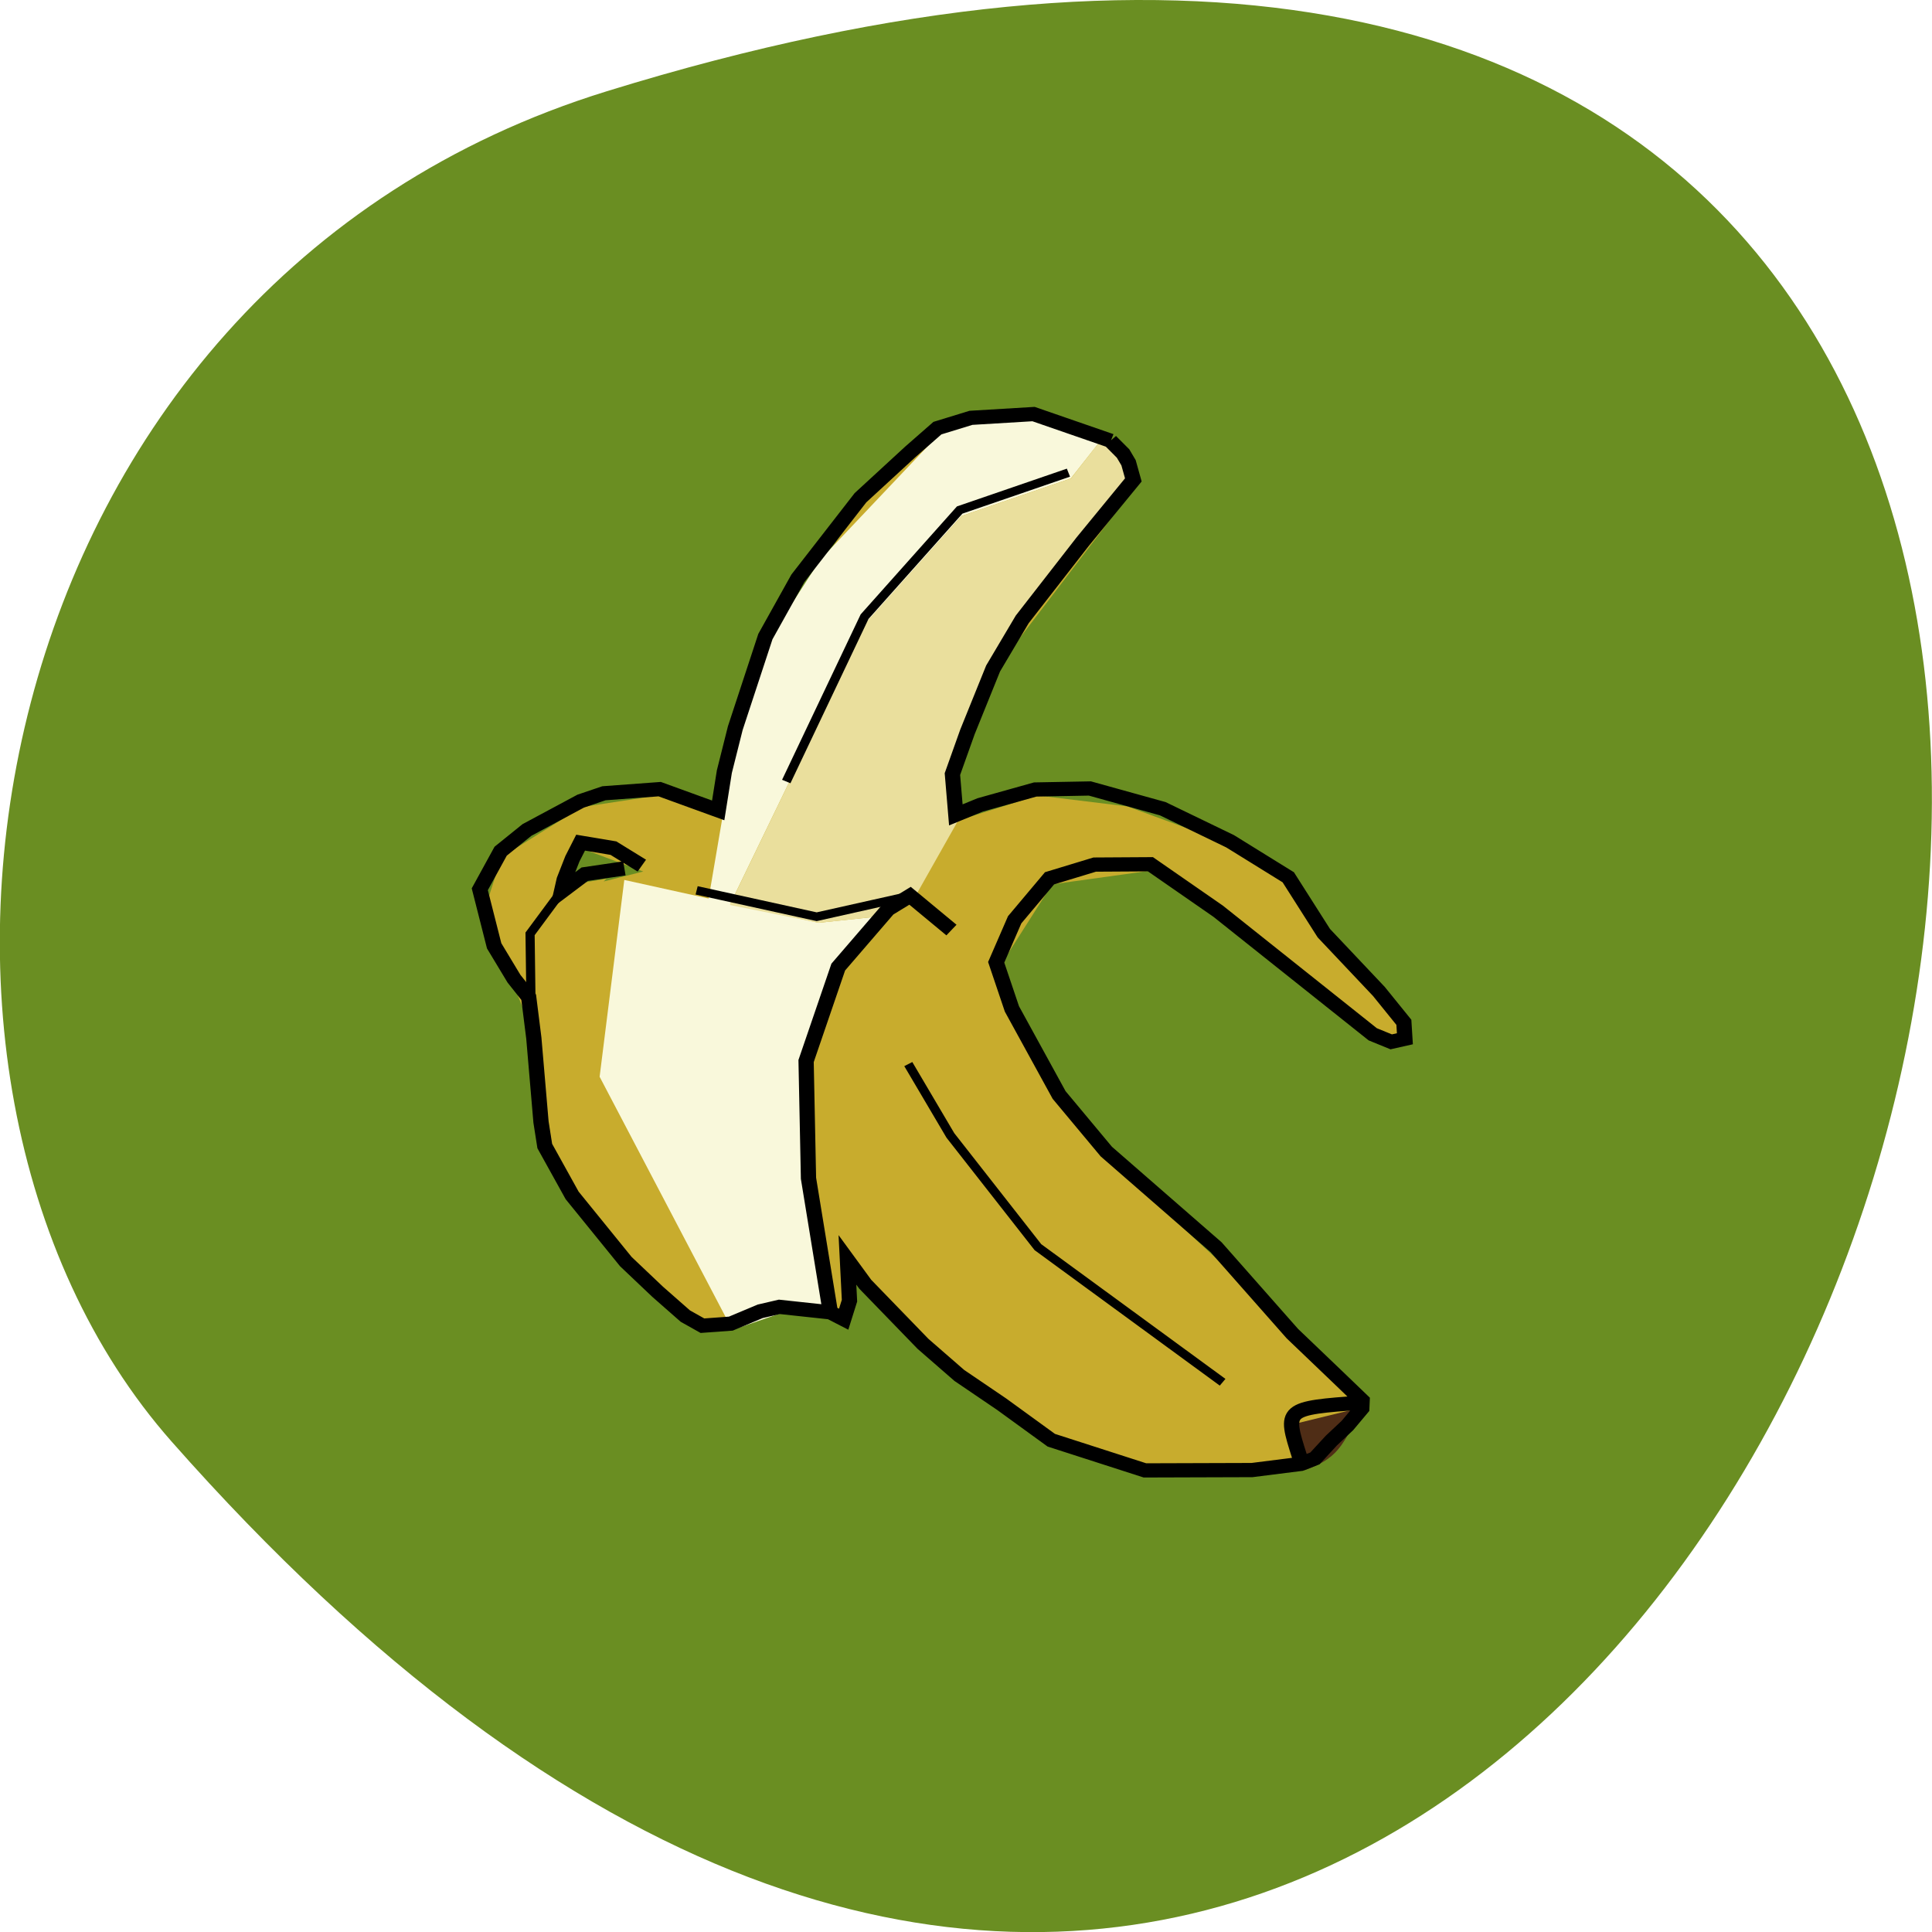 <svg xmlns="http://www.w3.org/2000/svg" viewBox="0 0 22 22"><path d="m 6.91 1.039 c 26.746 -8.266 13.367 36.14 -4.957 15.375 c -3.672 -4.164 -2.254 -13.148 4.957 -15.375" fill="#6a8e22"/><path d="m 9.82 5.734 l 0.875 -0.793 l 1.102 -0.16 l 1.023 0.449 l 0.117 0.301 l -1.492 1.953 l -0.574 1.398 l 0.039 0.461 l 0.906 -0.285 l 1.023 0.125 l 0.852 0.313 l 1.016 0.563 l 1.32 1.652 l -0.145 0.219 l -2.75 -2.02 l -1.152 0.16 l -0.609 0.957 l 0.59 1.324 l 1.223 1.363 l 1.133 1.051 l 1.23 1.344 l -0.688 0.219 l -0.008 0.414 l -1.777 0.074 l -1.074 -0.344 l -1.051 -0.742 l -0.828 -0.855 l -0.449 -0.457 l -0.043 0.676 l -0.152 -0.078 l -0.156 -1.035 l -0.078 -1.461 l 0.035 -0.641 l 0.289 -0.797 l 0.82 -0.813 l -0.82 0.813 l -0.367 1.07 l 0.043 1.5 l 0.234 1.363 l -0.578 -0.063 l -0.883 0.211 l -0.875 -0.727 l -0.82 -1.16 l -0.219 -1.43 l -0.59 -1.465 l 1.813 -0.457 l -0.699 -0.262 l -0.188 0.422 l 0.469 -0.078 l -1.098 1.059 l -0.297 -0.684 l 0.199 -0.621 l 0.914 -0.57 l 0.902 -0.137 l 0.668 0.242 l 0.539 -1.98" fill="#c8ac2d"/><path d="m 14.754 16.211 l 0.797 -0.195 c -0.273 0.375 -0.238 0.566 -0.699 0.727" fill="#4f2d16"/><g fill="#f9f8db"><path d="m 11.08 4.824 l 0.715 -0.043 l 0.73 0.246 l -0.332 0.422 l -1.242 0.426 l -1.086 1.215 l -1.555 3.215 l -0.242 -0.066 l 0.32 -1.879 l 0.344 -1.043 l 0.609 -0.945 l 1.355 -1.43"/><path d="m 7.109 10.02 l 2.211 0.488 l 0.816 -0.086 l -0.57 0.66 l -0.367 1.07 l -0.031 0.969 l 0.309 1.895 l -0.582 -0.063 l -0.555 0.191 l -1.512 -2.883"/></g><path d="m 10.953 5.875 l 1.242 -0.426 l 0.332 -0.426 l 0.293 0.207 l 0.117 0.301 l -0.281 0.344 l -0.746 0.891 l -0.574 0.914 l -0.465 1.203 l 0.039 0.461 l -0.523 0.926 l -0.25 0.152 l -0.816 0.086 l -1.01 -0.203 l 1.555 -3.219" fill="#eadf9d"/><g fill="none" stroke="#000" transform="matrix(0.133 0 0 0.124 2.234 -111.99)"><path d="m 99.83 1031.94 c -6.676 0.535 -6.676 0.535 -5.359 4.975 l 0.117 0.661 m -40.29 -13.916 l -1.874 -12.31 l -0.205 -10.768 l 2.753 -8.627 l 4.275 -5.321 l 1.874 -1.228 l 3.543 3.148 m 13.646 -44.928 l -6.618 -2.456 l -5.359 0.346 l -2.87 0.945 l -2.313 2.172 l -4.275 4.219 l -5.359 7.399 l -2.782 5.352 l -2.577 8.406 l -0.937 3.999 l -0.527 3.558 l -5.01 -1.952 l -4.773 0.378 l -1.991 0.724 l -4.597 2.645 l -2.255 1.952 l -1.786 3.495 l 1.23 5.195 l 1.698 3.02 l 1.259 1.7 l 0.439 3.747 l 0.615 7.714 l 0.322 2.204 l 2.343 4.534 l 4.597 6.077 l 2.723 2.771 l 2.372 2.235 l 1.464 0.882 l 2.43 -0.189 l 2.518 -1.133 l 1.64 -0.409 l 4.363 0.504 l 1.142 0.63 l 0.498 -1.7 l -0.176 -3.747 l 1.523 2.235 l 4.949 5.478 l 3.104 2.897 l 3.631 2.645 l 4.246 3.306 l 8.02 2.771 l 9.165 -0.031 l 4.187 -0.567 l 1.201 -0.504 l 1.406 -1.637 l 1.376 -1.385 l 1.23 -1.574 l 0.029 -0.724 l -2.138 -2.204 l -3.836 -3.936 l -6.53 -7.934 l -9.4 -8.784 l -4.04 -5.195 l -4.04 -7.903 l -1.347 -4.282 l 1.581 -3.904 l 2.987 -3.81 l 3.865 -1.259 l 4.773 -0.031 l 5.798 4.313 l 13.236 11.303 l 1.581 0.693 l 1.171 -0.283 l -0.088 -1.511 l -2.138 -2.834 l -4.714 -5.352 l -3.045 -5.132 l -4.978 -3.306 l -5.769 -2.991 l -6.237 -1.858 l -4.685 0.094 l -4.714 1.417 l -2.079 0.913 l -0.293 -3.747 l 1.288 -3.873 l 2.196 -5.825 l 2.489 -4.502 l 5.183 -7.147 l 4.334 -5.667 l -0.41 -1.574 l -0.469 -0.85 l -1.083 -1.165 m -40.12 39.01 l -2.43 -1.606 l -2.811 -0.504 l -0.703 1.48 l -0.703 1.921 l -0.234 1.102 l 1.991 -1.606 l 3.397 -0.535" stroke-width="1.305"/><g stroke-width="0.783"><path d="m 87.88 1030.08 l -15.813 -12.405 l -7.496 -10.264 l -3.602 -6.549"/><path d="m 61.12 985.41 l -7.994 1.921 l -10.278 -2.424"/><path d="m 74.68 946.55 l -9.312 3.432 l -8.141 9.792 l -6.706 15.14"/><path d="m 31.28 985 l -2.694 3.904 l 0.088 7.02"/></g></g></svg>